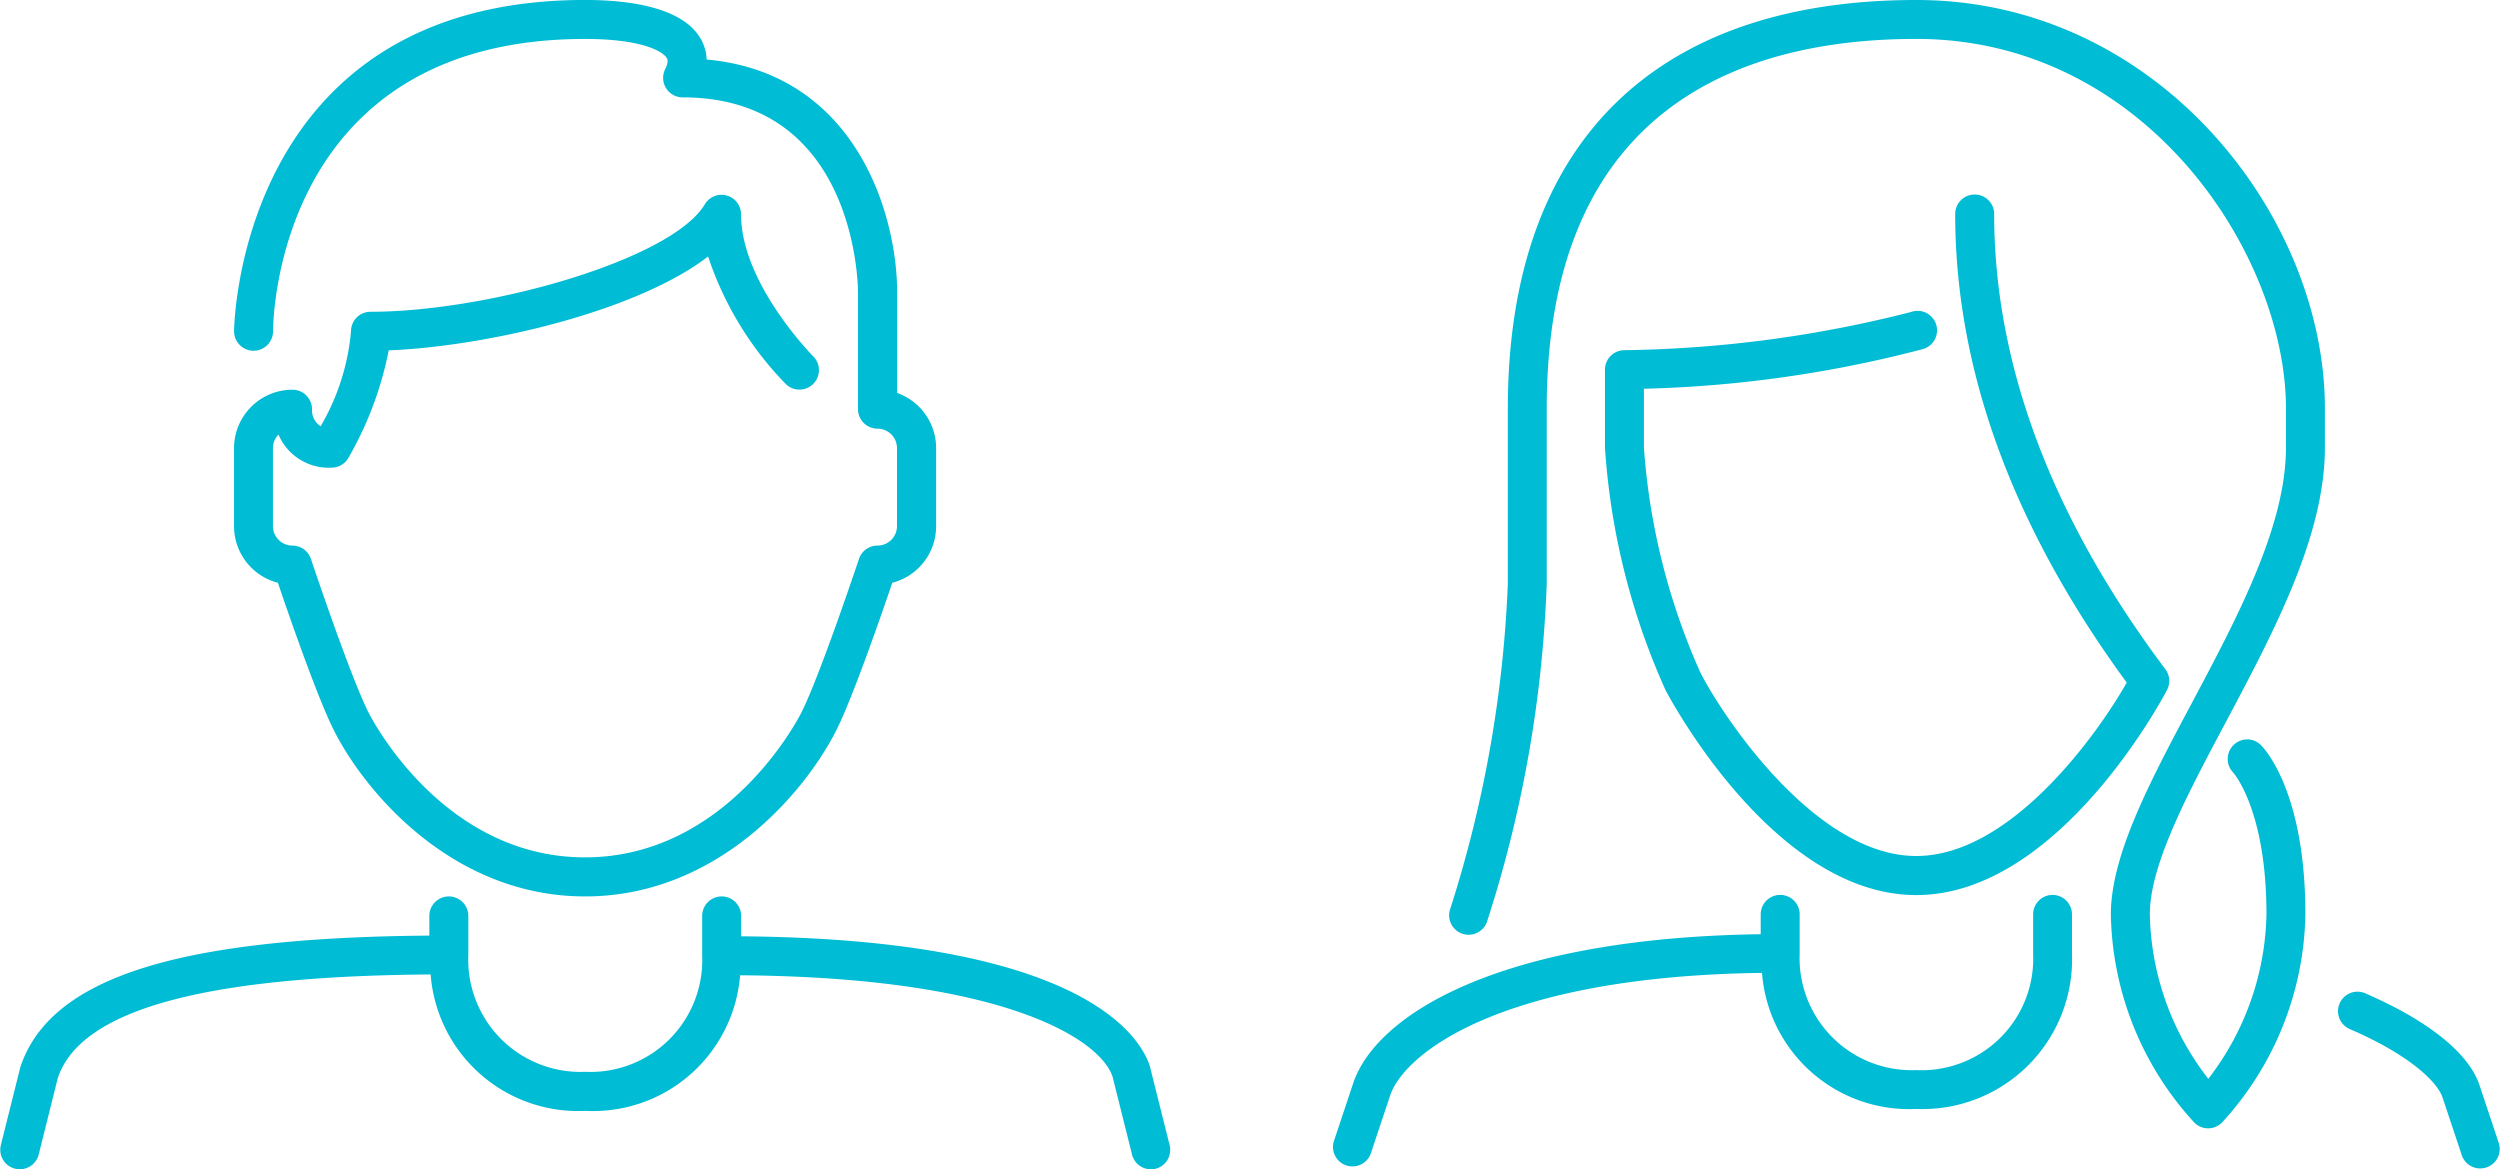 <svg xmlns="http://www.w3.org/2000/svg" viewBox="0 0 76.972 36">
  <defs>
    <style>
      .cls-1 {
        fill: #00bcd4;
      }
    </style>
  </defs>
  <g id="pupil" transform="translate(-1087 -418)">
    <g id="Group" transform="translate(1087 418)">
      <g id="Group_1720" data-name="Group 1720" transform="translate(0 0)">
        <path id="Path_596" data-name="Path 596" class="cls-1" d="M103.749,17.944c.321.947,1.209,3.514,1.715,4.525.954,1.906,3.658,5.132,7.743,5.132s6.789-3.226,7.743-5.132c.506-1.011,1.393-3.578,1.715-4.525a1.8,1.8,0,0,0,1.35-1.743V13.8a1.8,1.8,0,0,0-1.2-1.7V9c0-2.369-1.248-6.745-5.865-7.167a1.375,1.375,0,0,0-.208-.68C116.151.2,114.493,0,113.207,0,102.522,0,102.4,10.1,102.4,10.2a.6.6,0,0,0,.6.6h0a.6.6,0,0,0,.6-.6c0-.367.136-9,9.608-9,1.7,0,2.379.367,2.512.584.02.031.07.113-.047.347a.6.6,0,0,0,.537.868c5.324,0,5.4,5.756,5.4,6v3.6a.6.6,0,0,0,.6.6.6.6,0,0,1,.6.6v2.4a.6.6,0,0,1-.6.6.6.6,0,0,0-.57.41c-.011.035-1.194,3.573-1.768,4.721-.091.182-2.287,4.468-6.669,4.468s-6.577-4.286-6.668-4.468c-.575-1.148-1.758-4.686-1.769-4.721a.6.6,0,0,0-.57-.41.6.6,0,0,1-.6-.6V13.8a.6.6,0,0,1,.171-.418A1.683,1.683,0,0,0,105.4,14.4a.6.6,0,0,0,.537-.332,10.76,10.76,0,0,0,1.224-3.28c3.073-.124,7.669-1.218,9.833-2.89a10.253,10.253,0,0,0,2.392,3.926.6.6,0,0,0,.849-.848c-.022-.022-2.226-2.249-2.226-4.376a.6.6,0,0,0-1.115-.309C115.871,8,110.228,9.6,106.6,9.6a.6.6,0,0,0-.6.6,6.985,6.985,0,0,1-.935,2.925.583.583,0,0,1-.266-.525.6.6,0,0,0-.6-.6,1.8,1.8,0,0,0-1.8,1.8v2.4A1.8,1.8,0,0,0,103.749,17.944Z" transform="translate(-95.193 -0.001)"/>
        <path id="Path_599" data-name="Path 599" class="cls-1" d="M36.011,400.189l-.613-2.444c-.309-.925-2.131-3.9-12.579-3.982v-.628a.6.6,0,0,0-1.2,0v1.2s0,.008,0,.012,0,.007,0,.011a3.442,3.442,0,0,1-3.6,3.577,3.457,3.457,0,0,1-3.6-3.6v-1.2a.6.6,0,0,0-1.2,0v.606c-7.78.061-11.678,1.3-12.592,4.048l-.6,2.4a.6.6,0,0,0,1.165.292l.588-2.356c.7-2.091,4.455-3.136,11.479-3.188a4.552,4.552,0,0,0,4.764,4.2,4.541,4.541,0,0,0,4.764-4.174c8.23.061,11.092,2,11.467,3.12l.6,2.4a.6.6,0,0,0,.582.454.588.588,0,0,0,.147-.018A.6.6,0,0,0,36.011,400.189Z" transform="translate(0 -364.935)"/>
      </g>
    </g>
    <g id="daughter" transform="translate(1128.033 418)">
      <g id="Group_1738" data-name="Group 1738" transform="translate(0)">
        <g id="Group_1737" data-name="Group 1737" transform="translate(0)">
          <path id="Path_619" data-name="Path 619" class="cls-1" d="M137.156,99.949c-3.5-4.664-5.271-9.379-5.271-14.016a.6.6,0,0,0-1.2,0c0,4.8,1.777,9.651,5.282,14.427-.858,1.518-3.543,5.339-6.48,5.339-3.174,0-6.054-4.463-6.652-5.658a20.471,20.471,0,0,1-1.734-6.92V91.313a37.333,37.333,0,0,0,8.55-1.211.6.6,0,1,0-.329-1.151,37.565,37.565,0,0,1-8.82,1.175.6.6,0,0,0-.6.6v2.4a21.638,21.638,0,0,0,1.86,7.455c.032.064,3.285,6.321,7.724,6.321s7.692-6.257,7.724-6.321A.6.6,0,0,0,137.156,99.949Z" transform="translate(-111.52 -79.344)"/>
          <path id="Path_620" data-name="Path 620" class="cls-1" d="M22.6,392.533a.6.6,0,0,0-.6.6v1.2s0,.008,0,.012,0,.007,0,.011a3.435,3.435,0,0,1-3.594,3.571,3.451,3.451,0,0,1-3.594-3.594v-1.2a.6.6,0,0,0-1.2,0v.61c-8.144.115-11.857,2.52-12.548,4.592l-.6,1.8a.6.6,0,0,0,1.137.378l.6-1.8c.426-1.279,3.372-3.673,11.451-3.779a4.542,4.542,0,0,0,4.752,4.189,4.606,4.606,0,0,0,4.792-4.767s0-.008,0-.012,0-.008,0-.013v-1.2A.6.6,0,0,0,22.6,392.533Z" transform="translate(-0.435 -364.98)"/>
          <path id="Path_622" data-name="Path 622" class="cls-1" d="M446.677,439.864l-.6-1.8c-.327-.981-1.568-1.981-3.495-2.818a.6.6,0,1,0-.477,1.1c1.844.8,2.68,1.63,2.835,2.1l.6,1.8a.6.6,0,0,0,1.137-.379Z" transform="translate(-410.769 -404.653)"/>
          <path id="Path_623" data-name="Path 623" class="cls-1" d="M66.012,0C57.9,0,53.433,4.467,53.433,12.578v5.391a37.622,37.622,0,0,1-1.766,9.993.6.6,0,1,0,1.137.379,38.154,38.154,0,0,0,1.827-10.372V12.578c0-9.406,6.189-11.38,11.38-11.38,7.051,0,11.38,6.628,11.38,11.38v1.2c0,2.419-1.482,5.206-2.915,7.9C73.2,24.073,72,26.334,72,28.152a9.709,9.709,0,0,0,2.571,6.413.6.6,0,0,0,.847,0,9.709,9.709,0,0,0,2.571-6.413c0-3.734-1.233-5.075-1.373-5.215a.594.594,0,0,0-.836,0,.6.6,0,0,0-.019.843c.01.011,1.03,1.141,1.03,4.375A8.546,8.546,0,0,1,75,33.216a8.5,8.5,0,0,1-1.8-5.064c0-1.518,1.134-3.653,2.335-5.911,1.5-2.825,3.055-5.747,3.055-8.464v-1.2C78.59,6.629,73.424,0,66.012,0Z" transform="translate(-48.042)"/>
        </g>
      </g>
    </g>
  </g>
</svg>
